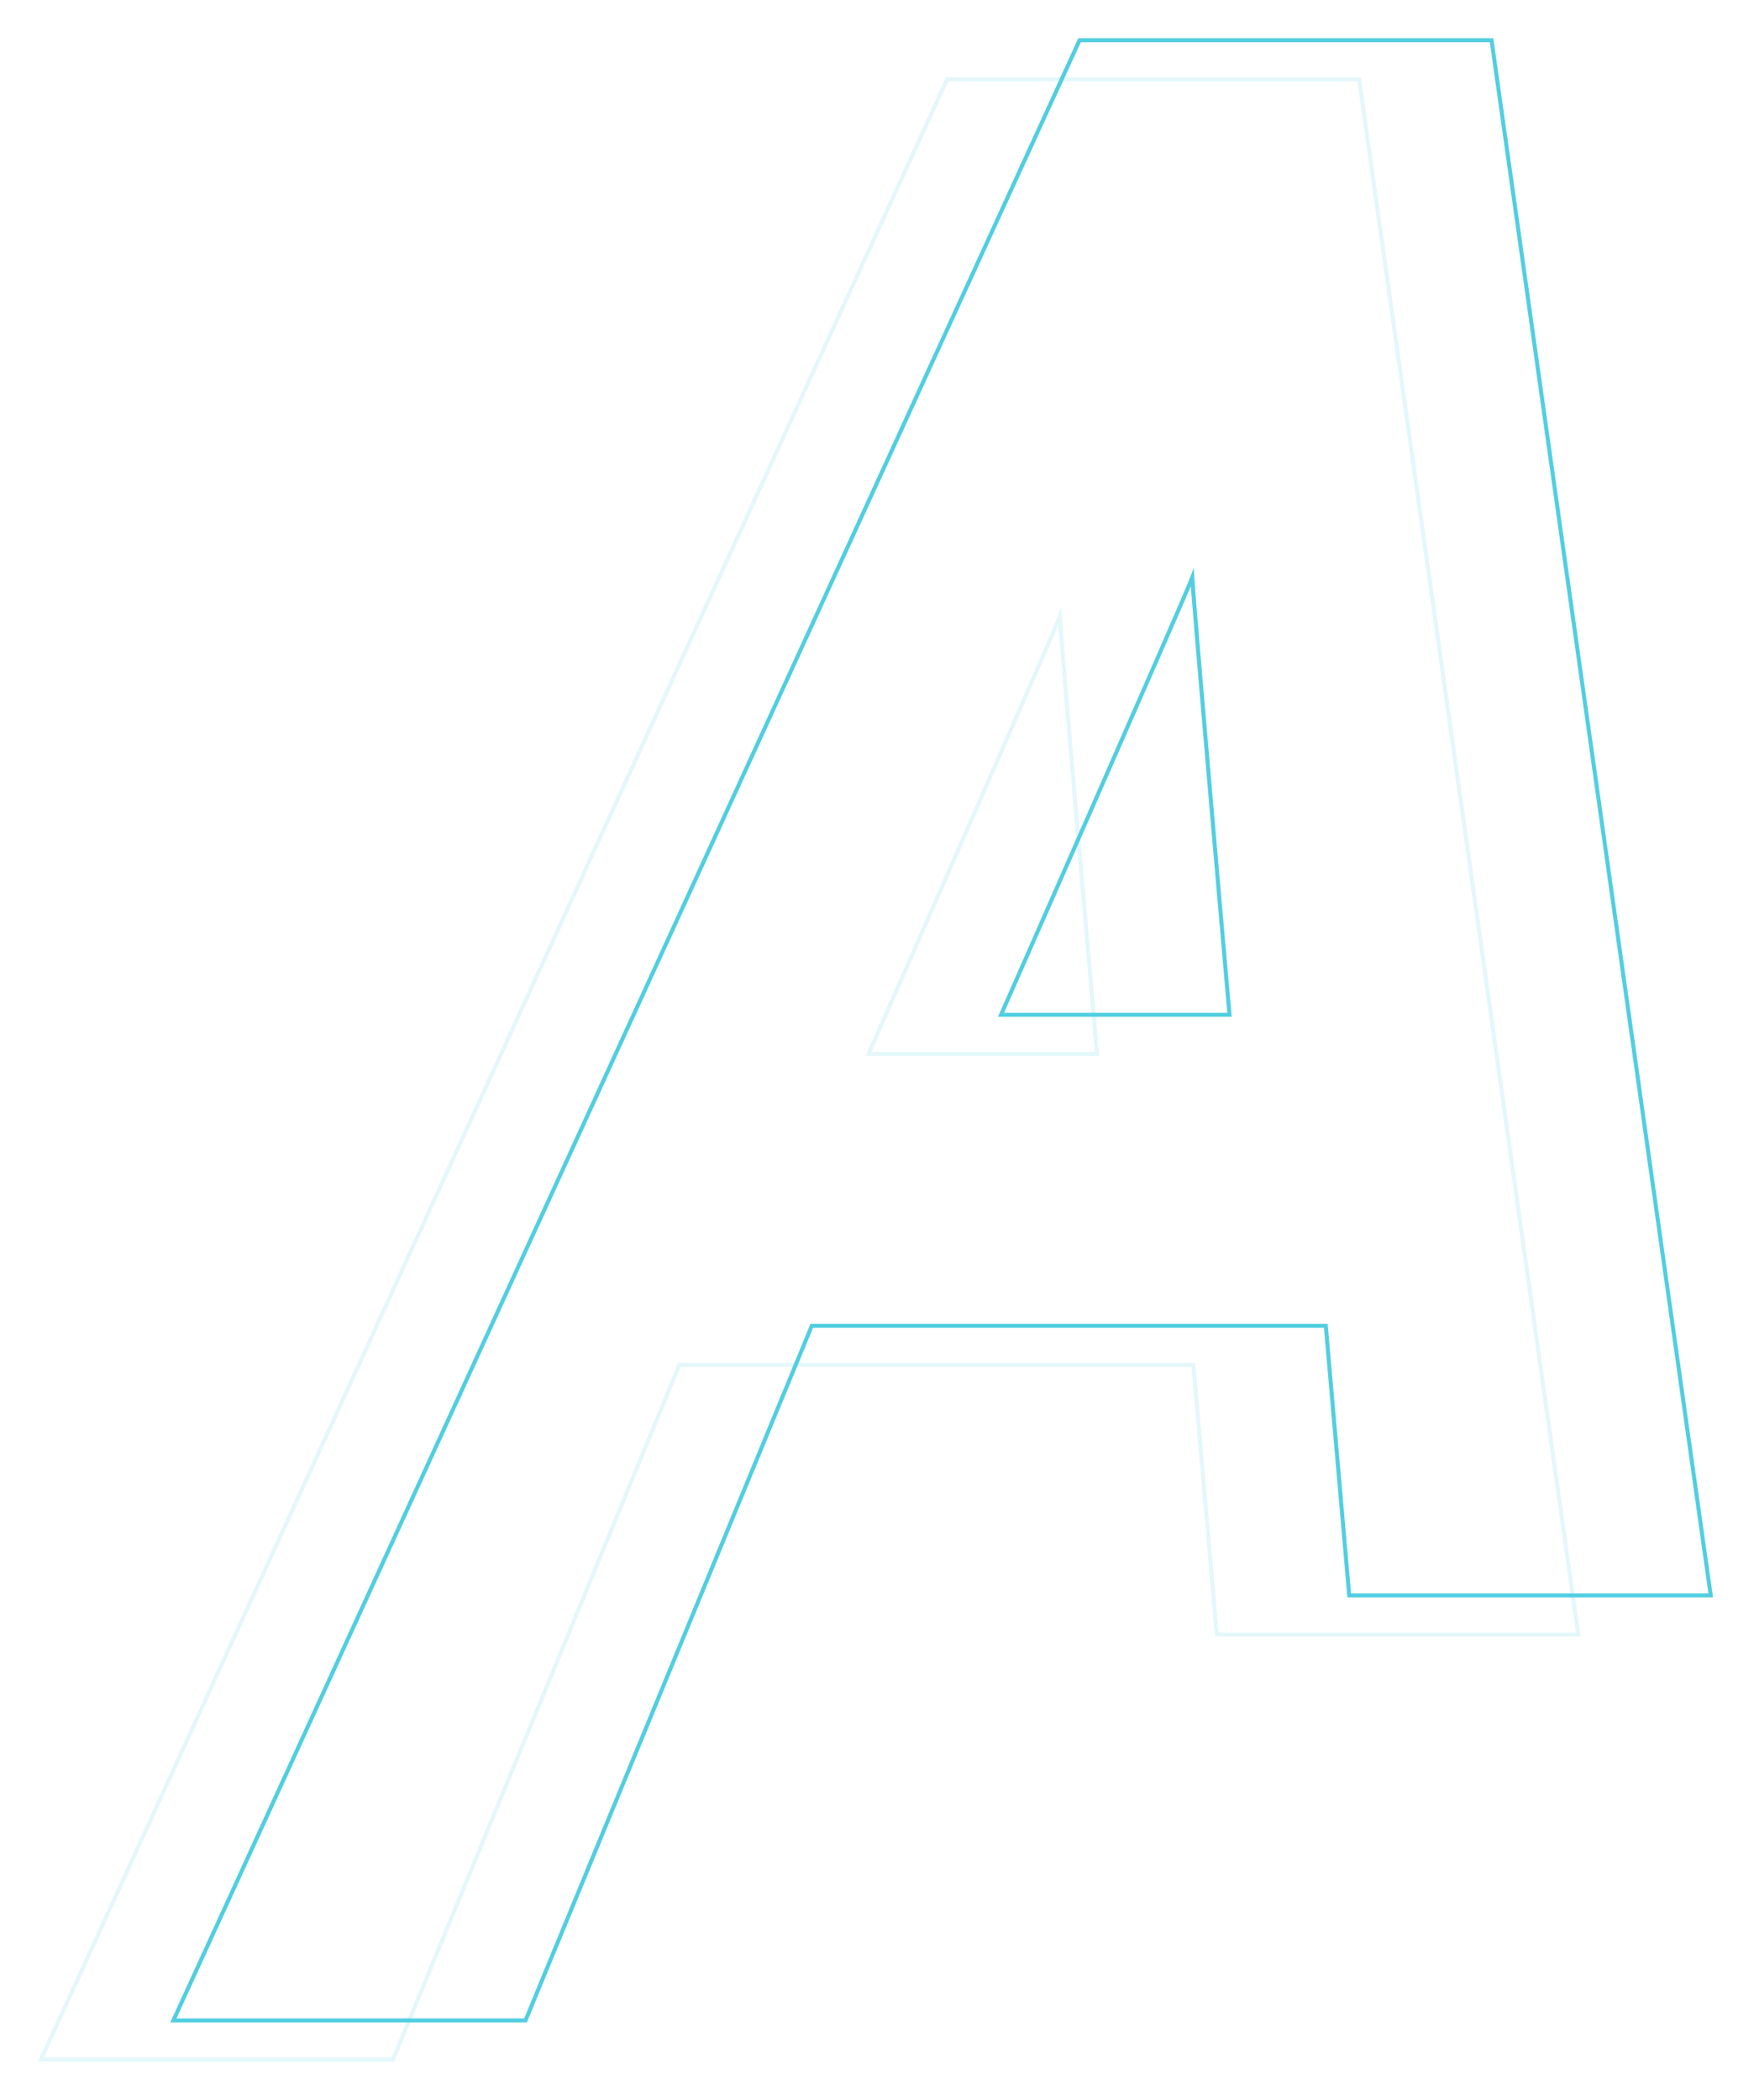 <svg xmlns="http://www.w3.org/2000/svg" width="436" height="522" viewBox="0 0 436 522"><g><g><path fill="none" stroke="#51cee1" stroke-miterlimit="20" d="M248.83 252.237s45.363-102.977 47.543-108.682c.44 8.135 9.248 108.682 9.248 108.682zM370.768 10H268.35L43.092 502.206h87.536l71.161-172.659h127.77l5.822 67.002h89.86z"/></g><g opacity=".16"><path fill="none" stroke="#51cee1" stroke-miterlimit="20" d="M215.903 261.952s45.363-102.976 47.543-108.682c.441 8.136 9.25 108.682 9.25 108.682zM337.842 19.715H235.424L10.166 511.921h87.536l71.161-172.658h127.77l5.821 67.002h89.86z"/></g></g></svg>